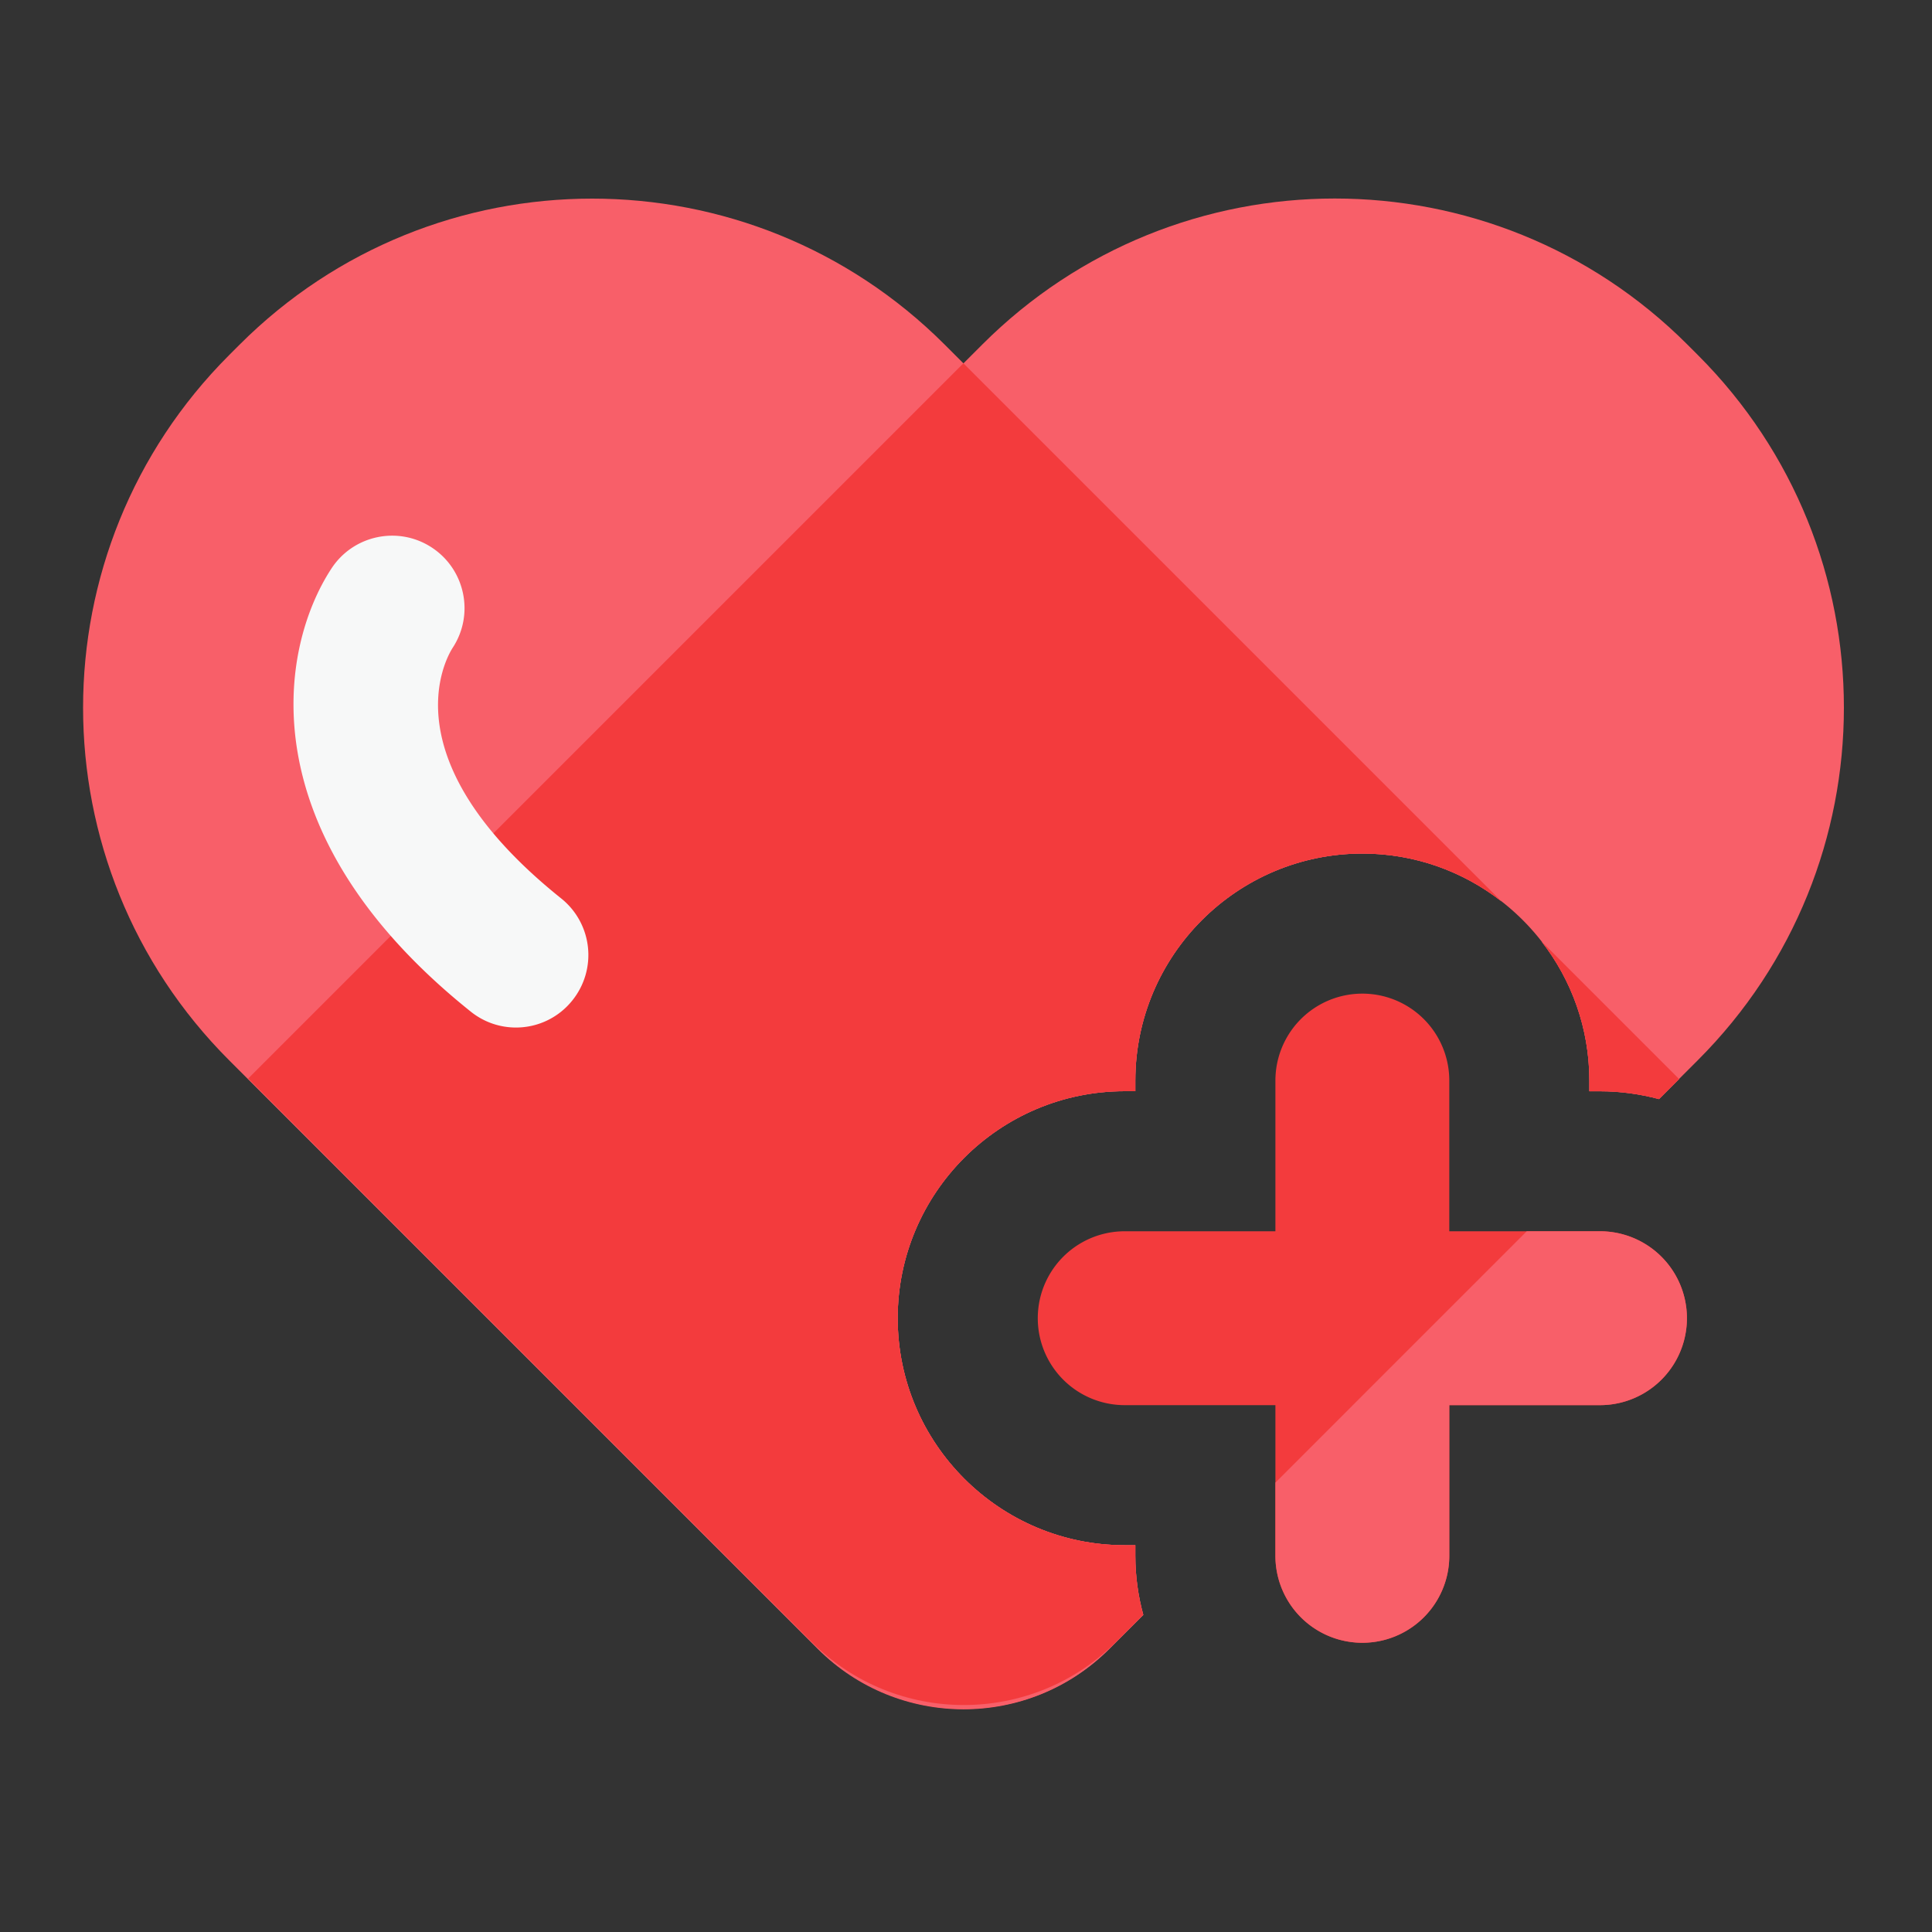 <svg t="1684492973577" class="icon" viewBox="0 0 1024 1024" version="1.1" xmlns="http://www.w3.org/2000/svg" p-id="6052" width="200" height="200"><rect x="0" y="0" width="1024" height="1024" fill="#333333" stroke="none"/><path d="M848.026 652.595h-79.872v-79.872a46.08 46.08 0 0 0-92.16 0v79.872h-79.872a46.08 46.08 0 0 0 0 92.16h79.872v79.872a46.08 46.08 0 0 0 92.16 0v-79.872h79.872a46.08 46.08 0 0 0 0-92.16z" fill="#F33B3D" p-id="6053"></path><path d="M842.394 572.774v5.632h5.632c10.803 0 21.299 1.485 31.283 4.147l10.65-10.65-72.909-72.909c15.872 20.378 25.344 45.978 25.344 73.779zM601.754 824.627v-5.632h-5.632c-66.355 0-120.32-53.965-120.32-120.32s53.965-120.32 120.32-120.32h5.632v-5.632c0-66.355 53.965-120.32 120.32-120.32 27.802 0 53.35 9.472 73.728 25.344L500.736 182.682c-103.219-103.219-270.541-103.219-373.76 0l-5.53 5.53c-103.219 103.219-103.219 270.541 0 373.76l312.013 312.013c42.65 42.65 111.821 42.65 154.47 0l18.074-18.074c-2.765-9.984-4.25-20.48-4.25-31.283z" fill="#F85F69" p-id="6054"></path><path d="M601.754 824.627v-5.632h-5.632c-66.355 0-120.32-53.965-120.32-120.32s53.965-120.32 120.32-120.32h5.632v-5.632c0-66.355 53.965-120.32 120.32-120.32s120.32 53.965 120.32 120.32v5.632h5.632c10.803 0 21.299 1.485 31.283 4.147l20.582-20.582c103.219-103.219 103.219-270.541 0-373.76l-5.53-5.53c-103.219-103.219-270.541-103.219-373.76 0l-389.069 389.069 302.08 302.08c42.65 42.65 111.821 42.65 154.47 0l17.869-17.869c-2.714-9.984-4.198-20.48-4.198-31.283z" fill="#F85F69" p-id="6055"></path><path d="M842.394 572.774v5.632h5.632c10.803 0 21.299 1.485 31.283 4.147l10.65-10.65-72.909-72.909c15.872 20.429 25.344 45.978 25.344 73.779zM601.754 824.627v-5.632h-5.632c-66.355 0-120.32-53.965-120.32-120.32s53.965-120.32 120.32-120.32h5.632v-5.632c0-66.355 53.965-120.32 120.32-120.32 27.75 0 53.35 9.472 73.728 25.344l-285.184-285.184-379.085 379.085 298.65 298.65c44.493 44.493 116.634 44.544 161.178 0.102l14.541-14.541c-2.662-9.933-4.147-20.429-4.147-31.232z" fill="#F33B3D" p-id="6056"></path><path d="M273.459 544.614c-8.397 0-16.896-2.765-23.962-8.448-117.965-94.413-101.888-192.102-73.779-234.906 11.622-17.715 35.43-22.682 53.146-11.059 17.715 11.622 22.682 35.43 11.059 53.146-3.789 5.939-33.946 59.597 57.549 132.864a38.395 38.395 0 0 1 5.939 53.965 38.175 38.175 0 0 1-29.952 14.438z" fill="#F7F8F8" p-id="6057"></path><path d="M848.026 652.595h-38.81l-133.222 133.222v38.81a46.08 46.08 0 0 0 92.16 0v-79.872h79.872a46.08 46.08 0 0 0 0-92.16z" fill="#F85F69" p-id="6058"></path></svg>